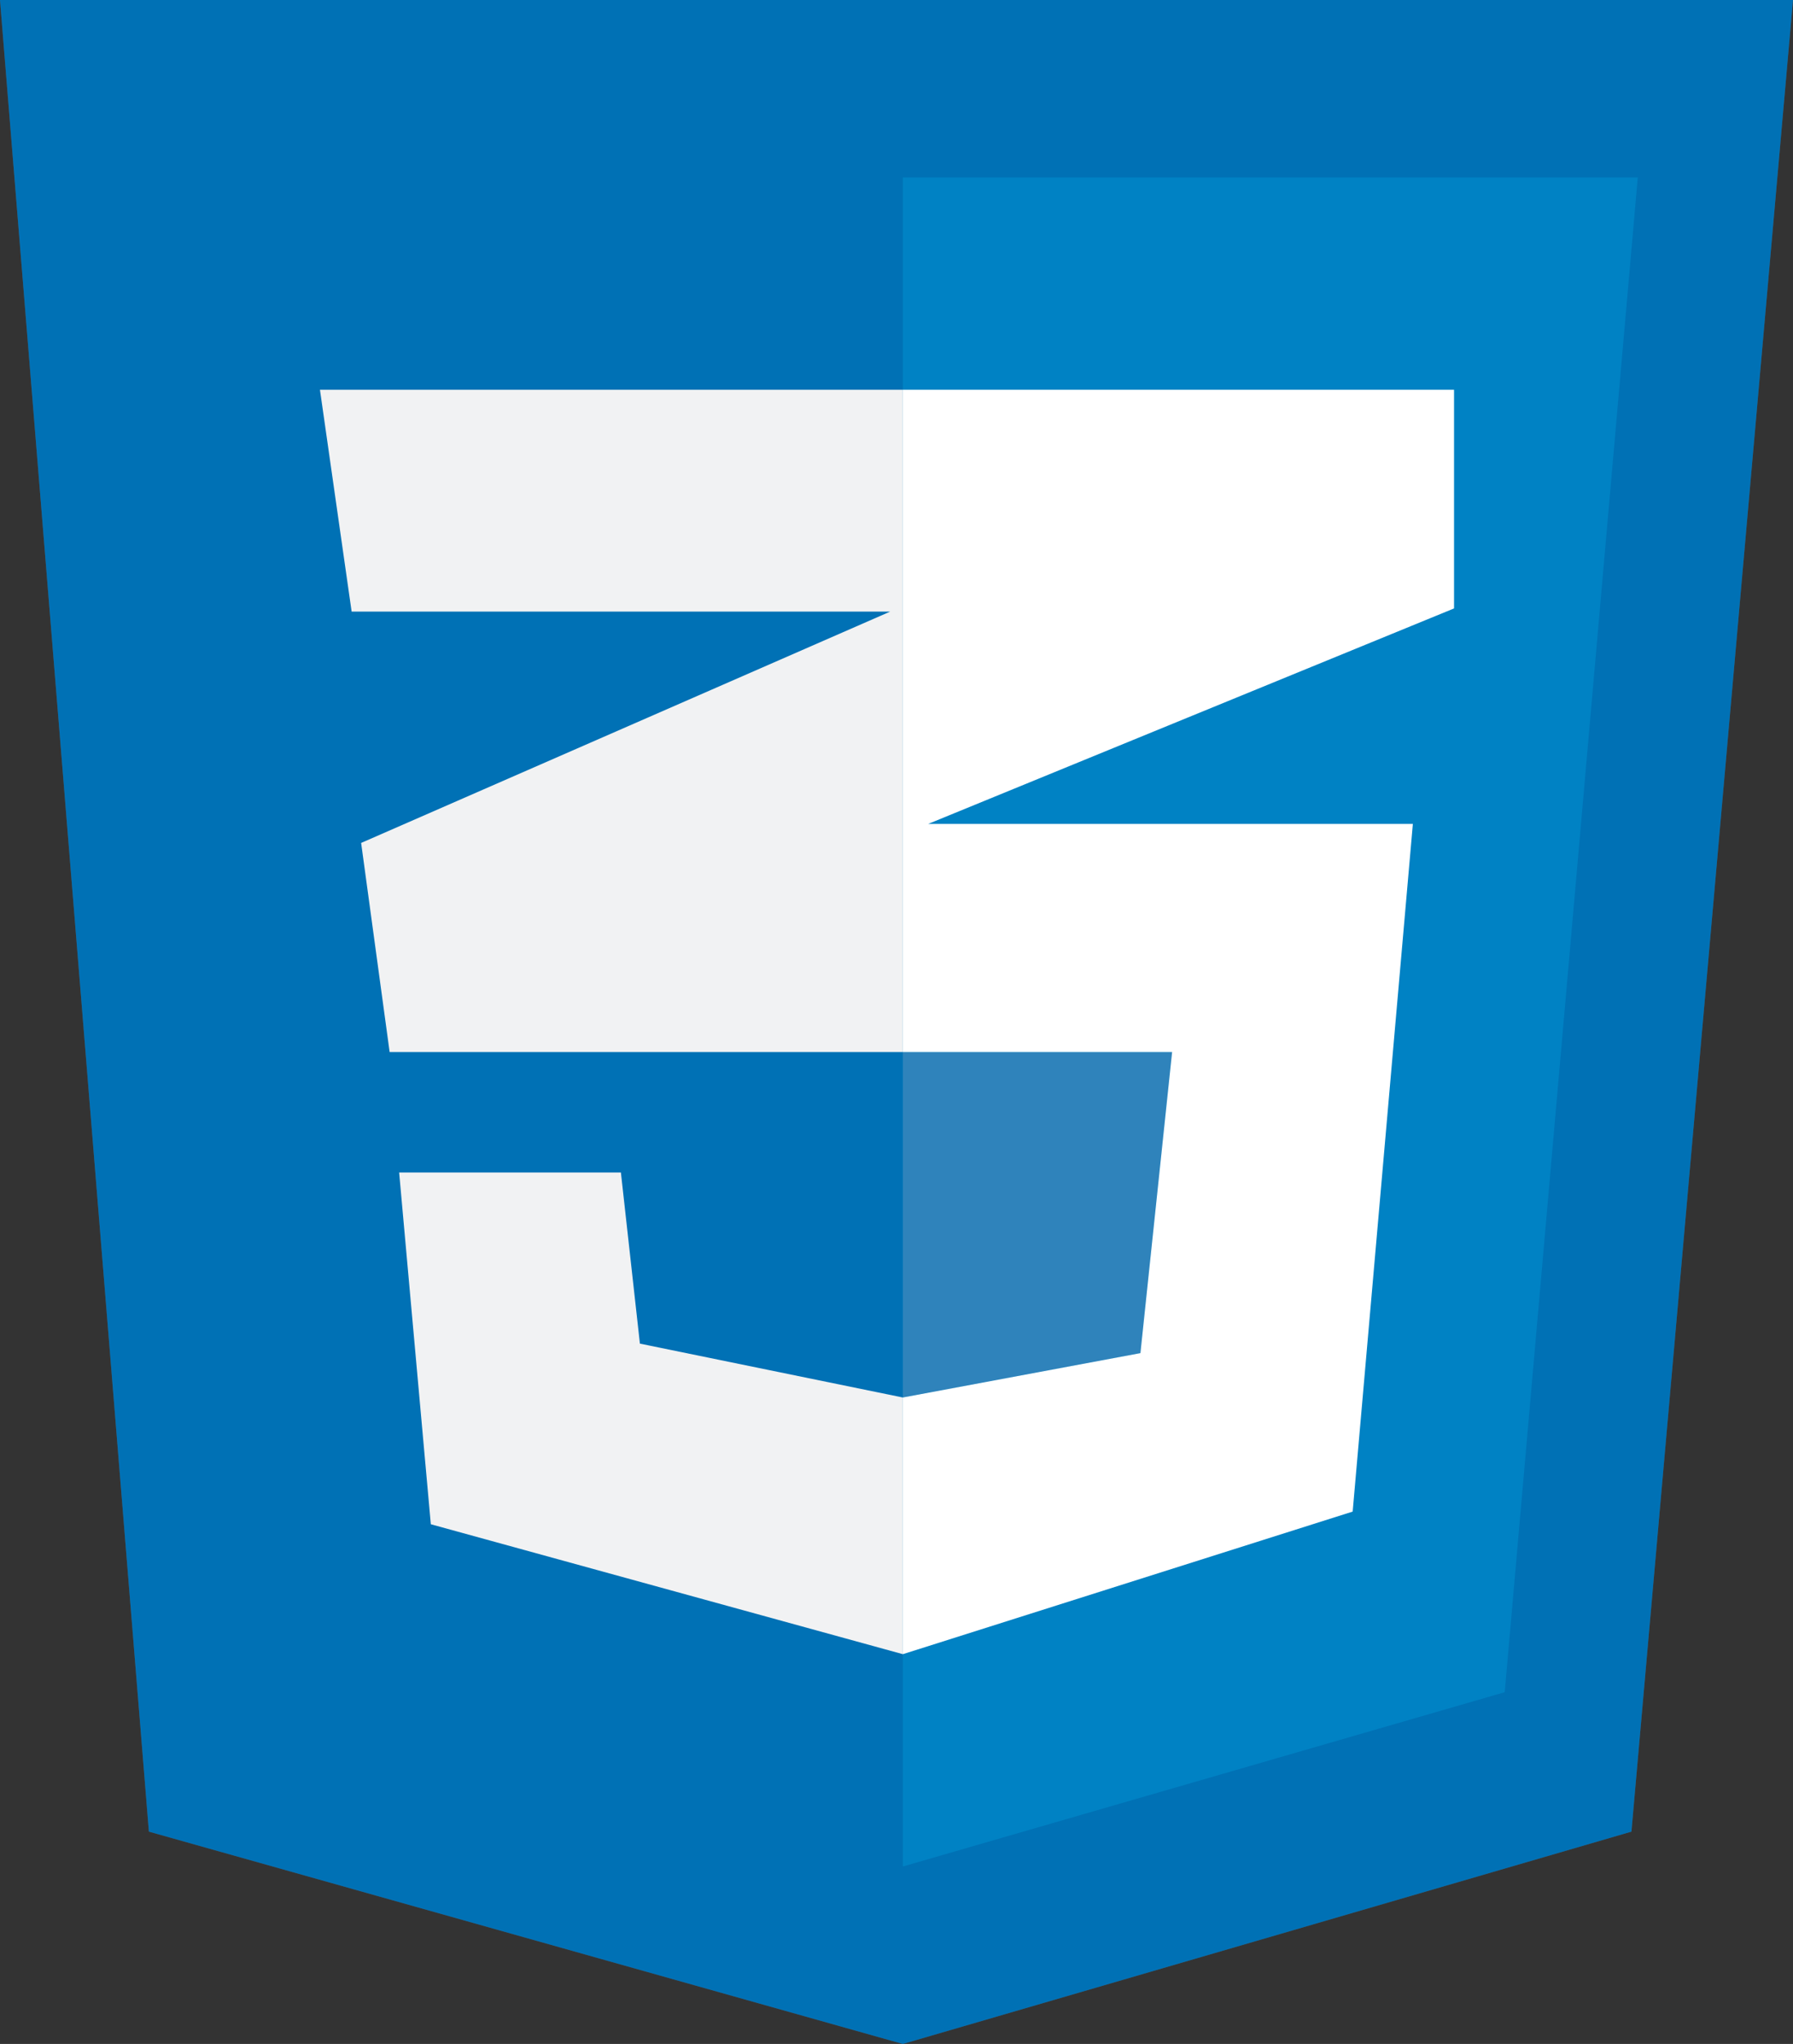 <?xml version="1.0" encoding="utf-8"?>
<!-- Generator: Adobe Illustrator 22.1.0, SVG Export Plug-In . SVG Version: 6.00 Build 0)  -->
<svg version="1.1" xmlns="http://www.w3.org/2000/svg" xmlns:xlink="http://www.w3.org/1999/xlink" x="0px" y="0px"
	 viewBox="0 0 56.6 64.5" style="enable-background:new 0 0 56.6 64.5;" xml:space="preserve">
<rect x="0" y="0" width="56.6" height="64.5" fill="#333333" stroke="none"/>
<style type="text/css">
	.st0{fill:#4E4D4F;}
	.st1{fill-rule:evenodd;clip-rule:evenodd;fill:#0071B5;}
	.st2{fill-rule:evenodd;clip-rule:evenodd;fill:#0082C4;}
	.st3{fill:#2F83BB;}
	.st4{fill:#F1F2F3;}
	.st5{fill:#FFFFFF;}
</style>
<polyline class="st0" points="0,0 56.6,0 51.5,57.8 28.5,64.5 4.7,57.8 "/>
<polyline class="st0" points="28.5,5.6 28.5,58.9 47.5,53.4 51.7,5.6 "/>
<polyline class="st0" points="37,33.2 28.5,33.2 28.5,44.1 36,42.7 "/>
<polyline class="st0" points="10.1,12.3 11.1,19.3 28.1,19.3 11.4,26.6 12.3,33.2 28.5,33.2 28.5,12.3 "/>
<polyline class="st0" points="20.2,42.4 19.6,37 12.6,37 13.6,48.1 28.5,52.2 28.5,52.2 28.5,44.1 "/>
<polyline class="st0" points="44.6,26 29.3,26 45.9,19.2 45.9,12.3 28.5,12.3 28.5,33.2 37,33.2 36,42.7 28.5,44.1 28.5,52.2
	42.7,47.7 "/>
<polyline class="st1" points="0,0 56.6,0 51.5,57.8 28.5,64.5 4.7,57.8 "/>
<polyline class="st2" points="28.5,5.6 28.5,58.9 47.5,53.4 51.7,5.6 "/>
<polyline class="st3" points="37,33.2 28.5,33.2 28.5,44.1 36,42.7 "/>
<polyline class="st4" points="10.1,12.3 11.1,19.3 28.1,19.3 11.4,26.6 12.3,33.2 28.5,33.2 28.5,12.3 "/>
<polyline class="st4" points="20.2,42.4 19.6,37 12.6,37 13.6,48.1 28.5,52.2 28.5,52.2 28.5,44.1 "/>
<polyline class="st5" points="44.6,26 29.3,26 45.9,19.2 45.9,12.3 28.5,12.3 28.5,33.2 37,33.2 36,42.7 28.5,44.1 28.5,52.2
	42.7,47.7 "/>
</svg>
